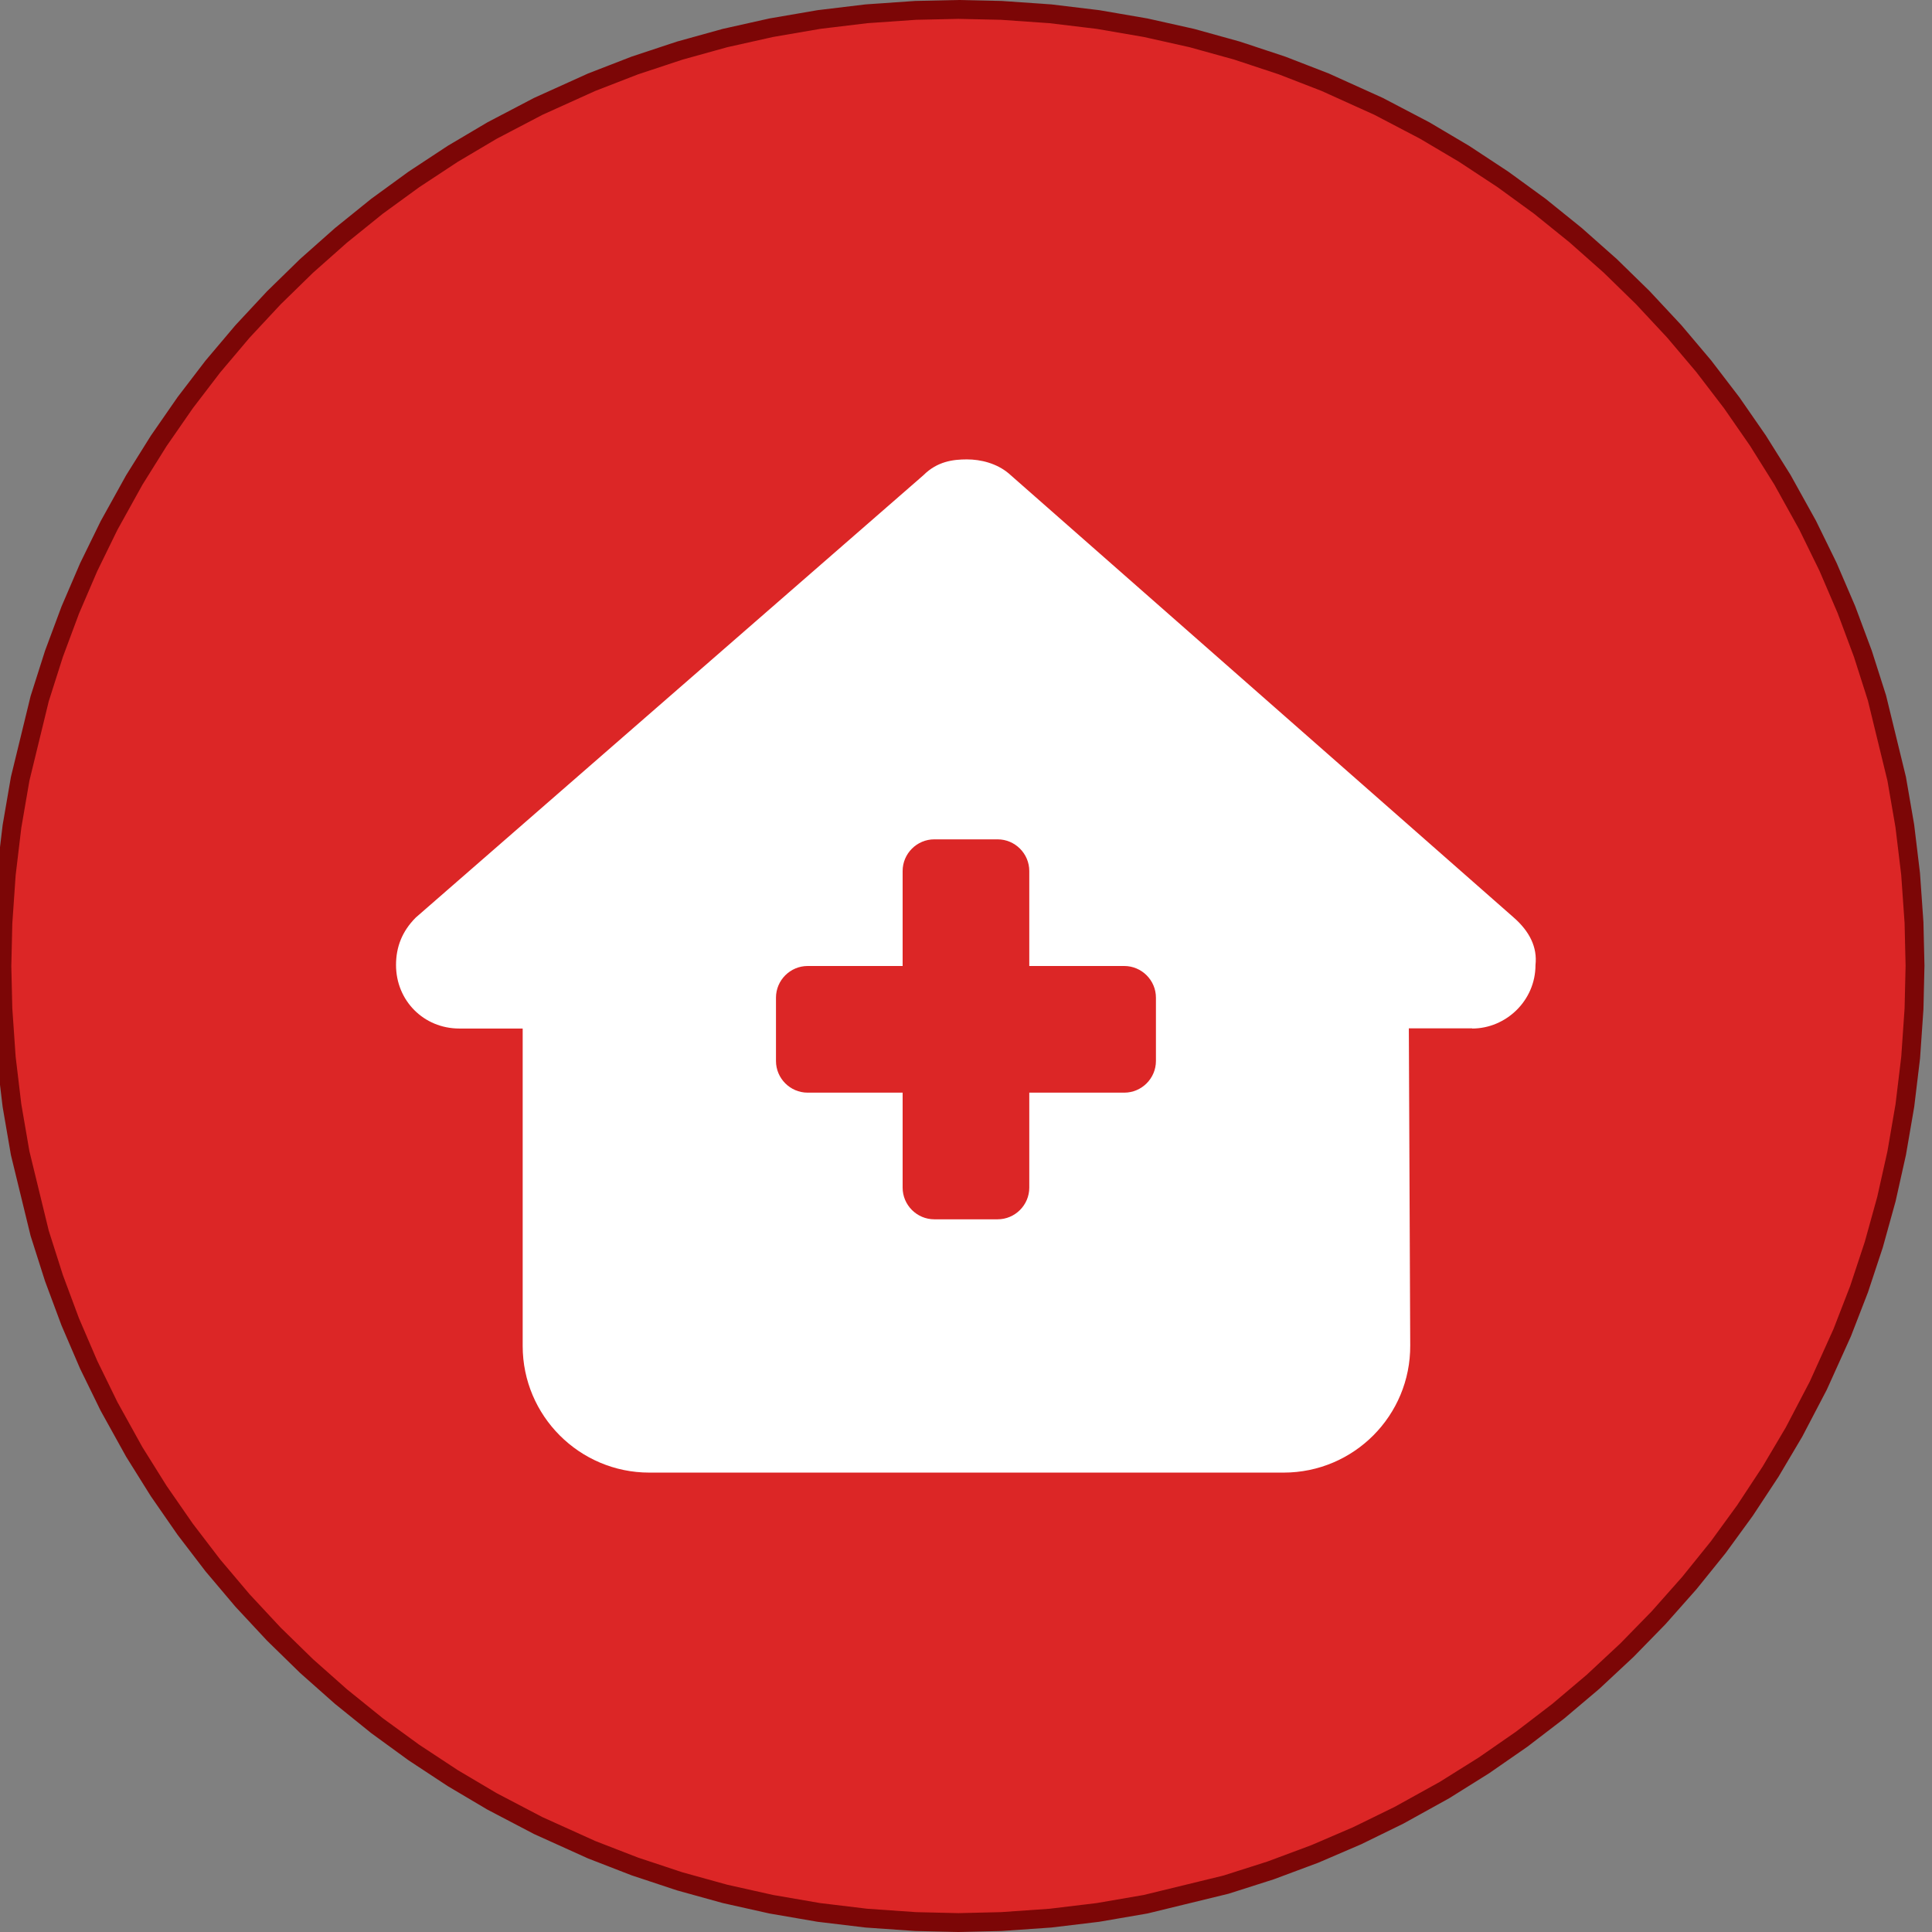<?xml version="1.0" encoding="UTF-8"?>
<!-- Generated by Pixelmator Pro 3.5.11 -->
<svg width="512" height="512" viewBox="0 0 512 512" xmlns="http://www.w3.org/2000/svg">
    <rect x="0" y="0" width="512" height="512" fill="#808080" stroke="none"/>
    <g id="g1">
        <path id="-" fill="#dc2626" fill-rule="evenodd" stroke="#7c0606" stroke-width="5" d="M 382.797 474.391 L 370.719 481.078 L 359.672 486.484 L 348.438 491.312 L 336.703 495.688 L 324.891 499.453 L 303.594 504.641 L 290.984 506.812 L 278.375 508.328 L 265.359 509.234 L 254 509.5 L 242.625 509.234 L 229.609 508.328 L 217 506.812 L 204.391 504.641 L 192.156 501.906 L 180.141 498.578 L 168.219 494.625 L 156.812 490.203 L 142.641 483.797 L 130.406 477.391 L 119.984 471.219 L 109.688 464.438 L 99.922 457.328 L 90.359 449.609 L 81.25 441.531 L 72.562 433.047 L 64.266 424.141 L 56.406 414.844 L 49.078 405.266 L 42.062 395.141 L 35.578 384.766 L 28.891 372.703 L 23.5 361.672 L 18.625 350.328 L 14.297 338.703 L 10.516 326.828 L 5.344 305.594 L 3.172 292.969 L 1.656 280.25 L 0.766 267.359 L 0.5 256.062 L 0.766 244.625 L 1.656 231.734 L 3.172 219.016 L 5.344 206.391 L 10.516 185.156 L 14.297 173.281 L 18.625 161.656 L 23.5 150.312 L 28.891 139.281 L 35.578 127.219 L 42.062 116.844 L 49.078 106.719 L 56.406 97.141 L 64.266 87.844 L 72.562 78.938 L 81.25 70.453 L 90.359 62.375 L 99.922 54.656 L 109.688 47.547 L 119.984 40.766 L 130.406 34.594 L 142.641 28.188 L 156.812 21.781 L 168.219 17.359 L 180.156 13.406 L 192.156 10.078 L 204.391 7.344 L 217.016 5.172 L 229.609 3.656 L 242.625 2.75 L 254 2.5 L 265.359 2.75 L 278.375 3.656 L 290.969 5.172 L 303.594 7.344 L 315.828 10.078 L 327.828 13.406 L 339.766 17.359 L 351.172 21.781 L 365.344 28.188 L 377.578 34.594 L 388 40.766 L 398.297 47.547 L 408.062 54.656 L 417.531 62.297 L 426.734 70.453 L 435.344 78.859 L 443.719 87.844 L 451.5 97.047 L 458.906 106.719 L 465.859 116.75 L 472.344 127.109 L 479.031 139.156 L 484.438 150.203 L 489.312 161.547 L 493.688 173.281 L 497.422 184.984 L 502.641 206.391 L 504.797 218.891 L 506.328 231.609 L 507.234 244.516 L 507.5 255.938 L 507.234 267.359 L 506.344 280.25 L 504.812 292.969 L 502.641 305.594 L 499.922 317.766 L 496.578 329.828 L 492.672 341.641 L 488.203 353.172 L 481.859 367.219 L 475.453 379.469 L 469.219 390 L 462.438 400.297 L 455.328 410.062 L 447.688 419.531 L 439.531 428.734 L 431.125 437.344 L 422.141 445.719 L 412.938 453.5 L 403.266 460.906 L 393.234 467.859 Z"/>
        <path id="house-medical-solid-1" fill="#ffffff" stroke="none" d="M 390.139 272.572 C 399.054 272.572 406.921 265.23 406.921 255.738 C 407.445 251.018 405.348 246.822 401.152 243.151 L 267.264 125.416 C 264.117 122.793 259.922 121.745 256.251 121.745 C 252.58 121.745 248.384 122.269 244.713 125.94 L 110.195 243.151 C 106.524 246.822 104.951 251.018 104.951 255.738 C 104.951 265.178 112.293 272.572 121.733 272.572 L 138.515 272.572 L 138.515 356.692 C 138.515 375.204 153.566 390.255 172.079 390.255 L 340.16 390.255 C 358.778 390.255 373.829 375.152 373.724 356.534 L 373.357 272.52 L 390.139 272.52 Z M 239.206 230.827 C 239.206 226.212 242.982 222.436 247.597 222.436 L 264.379 222.436 C 268.994 222.436 272.77 226.212 272.77 230.827 L 272.77 256 L 297.943 256 C 302.558 256 306.334 259.776 306.334 264.391 L 306.334 281.173 C 306.334 285.788 302.558 289.564 297.943 289.564 L 272.77 289.564 L 272.77 314.737 C 272.77 319.352 268.994 323.128 264.379 323.128 L 247.597 323.128 C 242.982 323.128 239.206 319.352 239.206 314.737 L 239.206 289.564 L 214.034 289.564 C 209.418 289.564 205.643 285.788 205.643 281.173 L 205.643 264.391 C 205.643 259.776 209.418 256 214.034 256 L 239.206 256 L 239.206 230.827 Z"/>
    </g>
</svg>
